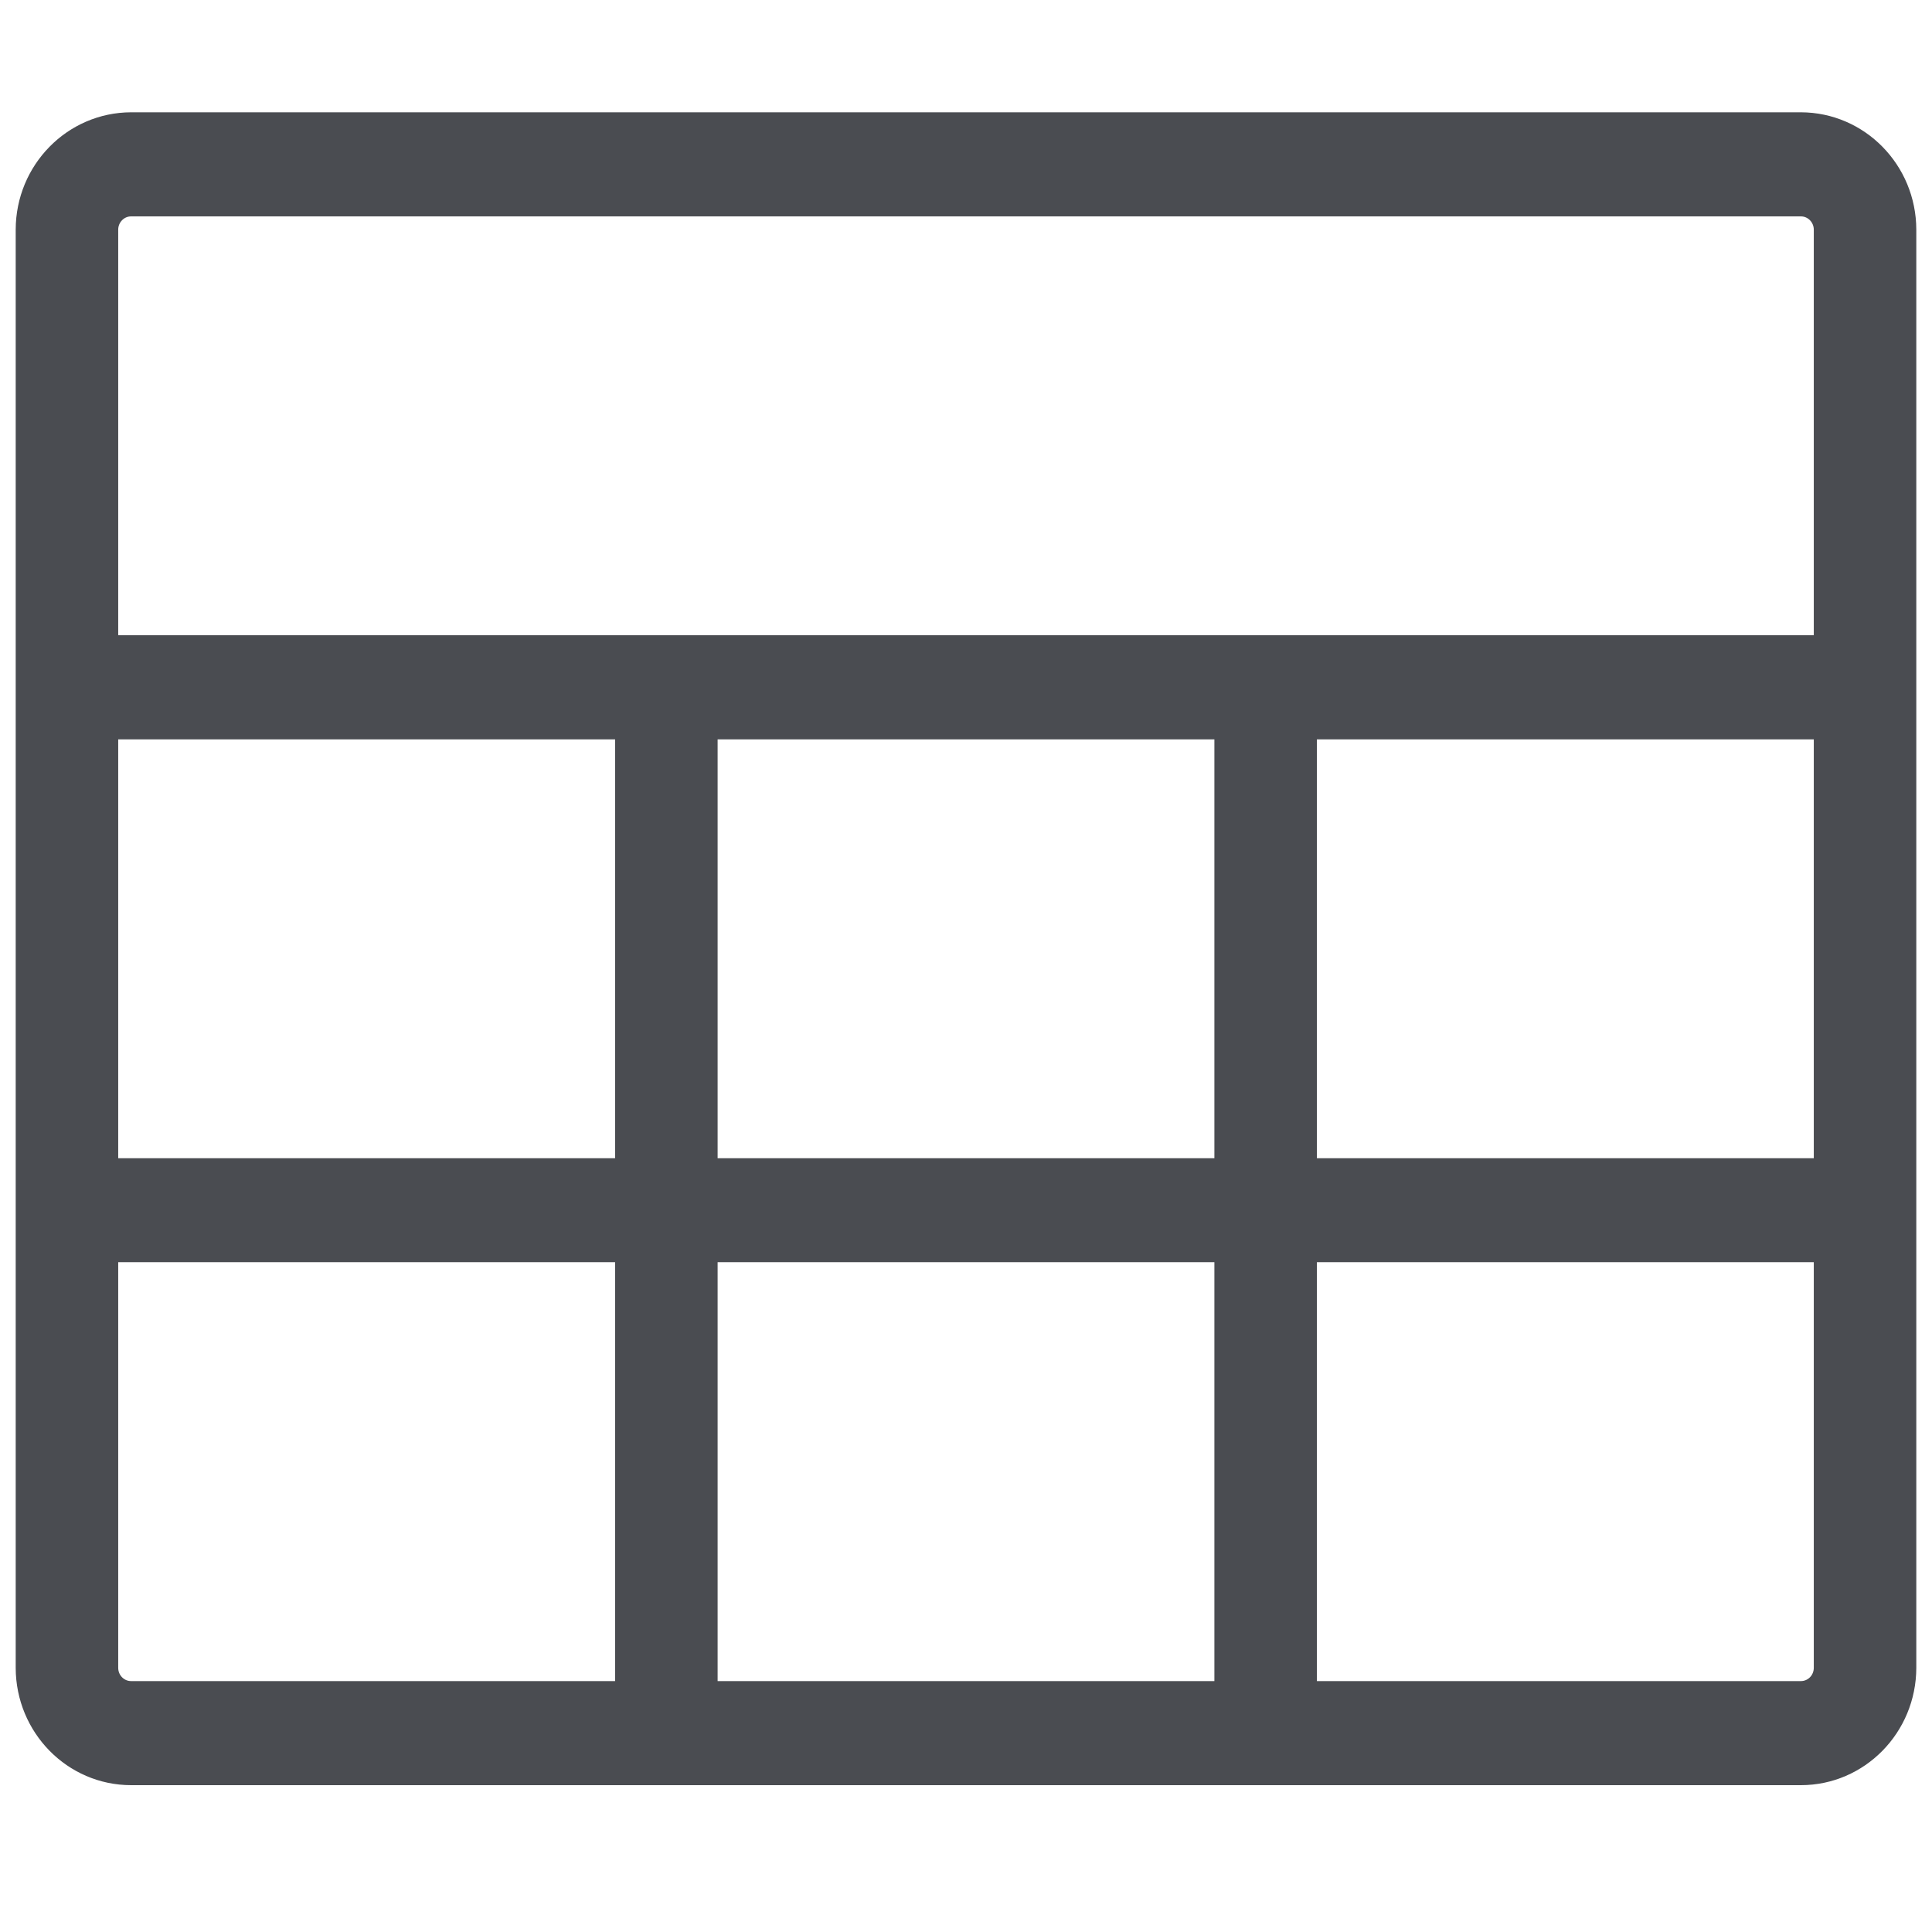 <?xml version="1.0" encoding="UTF-8"?>
<svg width="16px" height="16px" viewBox="0 0 16 16" version="1.1" xmlns="http://www.w3.org/2000/svg" xmlns:xlink="http://www.w3.org/1999/xlink">
    <title>表格</title>
    <g id="表单管理" stroke="none" stroke-width="1" fill="none" fill-rule="evenodd">
        <g id="表单详情-固定表单" transform="translate(-34, -588)" fill="#4A4C51" fill-rule="nonzero" stroke="#4A4C51" stroke-width="0.14">
            <g id="编组-10备份-8" transform="translate(16, 578)">
                <g id="24gl-table" transform="translate(18, 10)">
                    <g id="形状-4" transform="translate(0.2, 1)">
                        <path d="M14.714,13.714 L0.886,13.714 C0.397,13.714 0.001,13.31 0,12.812 L0,0.902 C0.001,0.404 0.397,0.001 0.886,0 L14.714,0 C15.203,0.001 15.599,0.404 15.6,0.902 L15.6,12.812 C15.599,13.31 15.203,13.714 14.714,13.714 L14.714,13.714 Z M10.636,12.992 L14.714,12.992 C14.812,12.992 14.891,12.912 14.891,12.812 L14.891,9.383 L10.636,9.383 L10.636,12.992 Z M5.673,12.992 L9.927,12.992 L9.927,9.383 L5.673,9.383 L5.673,12.992 Z M0.709,9.383 L0.709,12.812 C0.709,12.912 0.788,12.992 0.886,12.992 L4.964,12.992 L4.964,9.383 L0.709,9.383 Z M10.636,8.662 L14.891,8.662 L14.891,5.053 L10.636,5.053 L10.636,8.662 Z M5.673,8.662 L9.927,8.662 L9.927,5.053 L5.673,5.053 L5.673,8.662 Z M0.709,8.662 L4.964,8.662 L4.964,5.053 L0.709,5.053 L0.709,8.662 Z M14.891,4.331 L14.891,0.902 C14.891,0.803 14.812,0.722 14.714,0.722 L0.886,0.722 C0.788,0.722 0.709,0.803 0.709,0.902 L0.709,4.331 L14.891,4.331 Z" id="形状"></path>
                    </g>
                </g>
            </g>
        </g>
    </g>
</svg>
